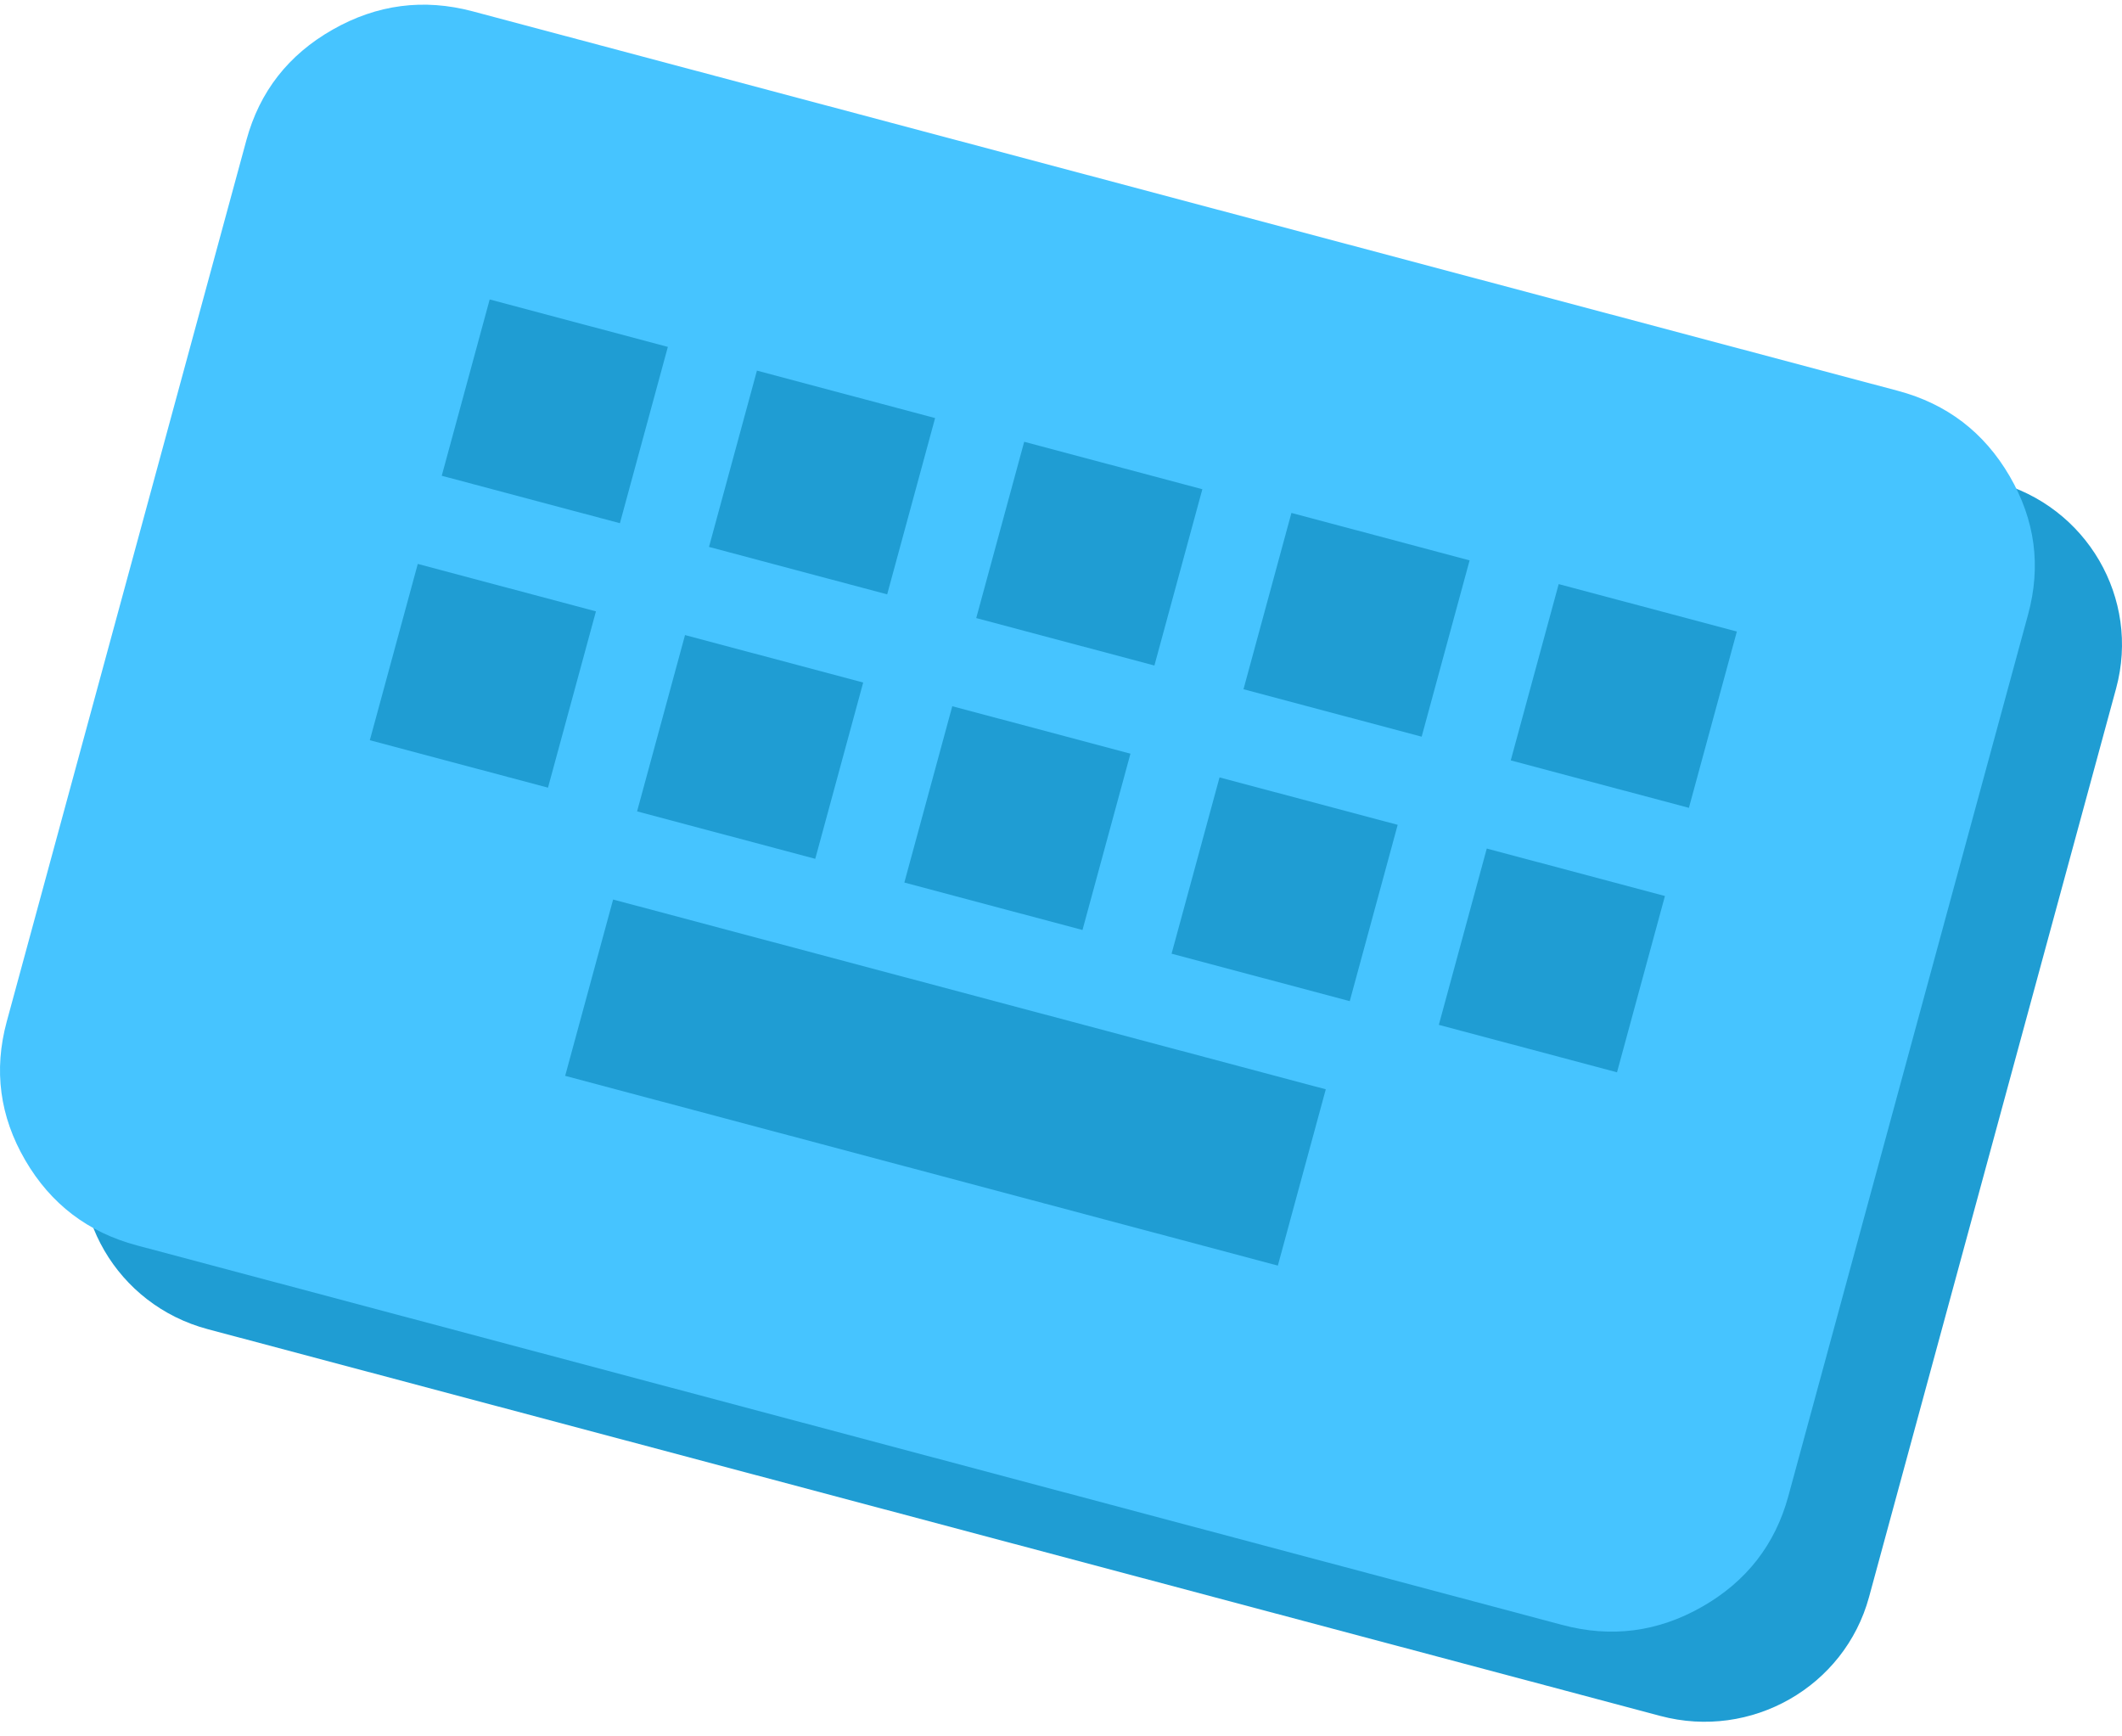 <svg width="110" height="90" viewBox="0 0 110 90" fill="none" xmlns="http://www.w3.org/2000/svg">
<path d="M17.34 11.094C18.607 6.435 23.451 3.675 28.16 4.928L103.463 24.976C108.172 26.23 110.961 31.022 109.695 35.681L96.888 82.774C95.621 87.433 90.777 90.194 86.069 88.94L10.765 68.892C6.057 67.638 3.267 62.846 4.534 58.187L17.34 11.094Z" fill="#1F9DD3"/>
<path d="M7.098 64.552C4.558 63.876 2.628 62.404 1.307 60.134C-0.014 57.865 -0.334 55.472 0.348 52.955L12.773 7.264C13.456 4.751 14.946 2.842 17.243 1.536C19.539 0.229 21.956 -0.087 24.494 0.585L98.38 20.256C100.92 20.932 102.851 22.406 104.175 24.679C105.498 26.952 105.816 29.343 105.131 31.853L92.705 77.544C92.022 80.057 90.533 81.968 88.239 83.278C85.945 84.588 83.527 84.903 80.984 84.223L7.098 64.552ZM29.297 55.763L66.241 65.598L68.726 56.46L31.783 46.624L29.297 55.763ZM19.171 38.367L28.407 40.826L30.892 31.688L21.657 29.229L19.171 38.367ZM33.025 42.055L42.261 44.514L44.746 35.376L35.51 32.917L33.025 42.055ZM46.879 45.744L56.114 48.203L58.6 39.064L49.364 36.605L46.879 45.744ZM60.732 49.432L69.968 51.891L72.453 42.752L63.218 40.294L60.732 49.432ZM74.586 53.12L83.822 55.579L86.307 46.441L77.071 43.982L74.586 53.12ZM22.899 24.66L32.135 27.119L34.62 17.98L25.384 15.522L22.899 24.66ZM36.753 28.348L45.989 30.807L48.474 21.669L39.238 19.21L36.753 28.348ZM50.606 32.036L59.842 34.495L62.327 25.357L53.092 22.898L50.606 32.036ZM64.46 35.725L73.696 38.183L76.181 29.045L66.945 26.586L64.46 35.725ZM78.314 39.413L87.549 41.872L90.035 32.733L80.799 30.275L78.314 39.413Z" fill="#46C4FF"/>
</svg>

